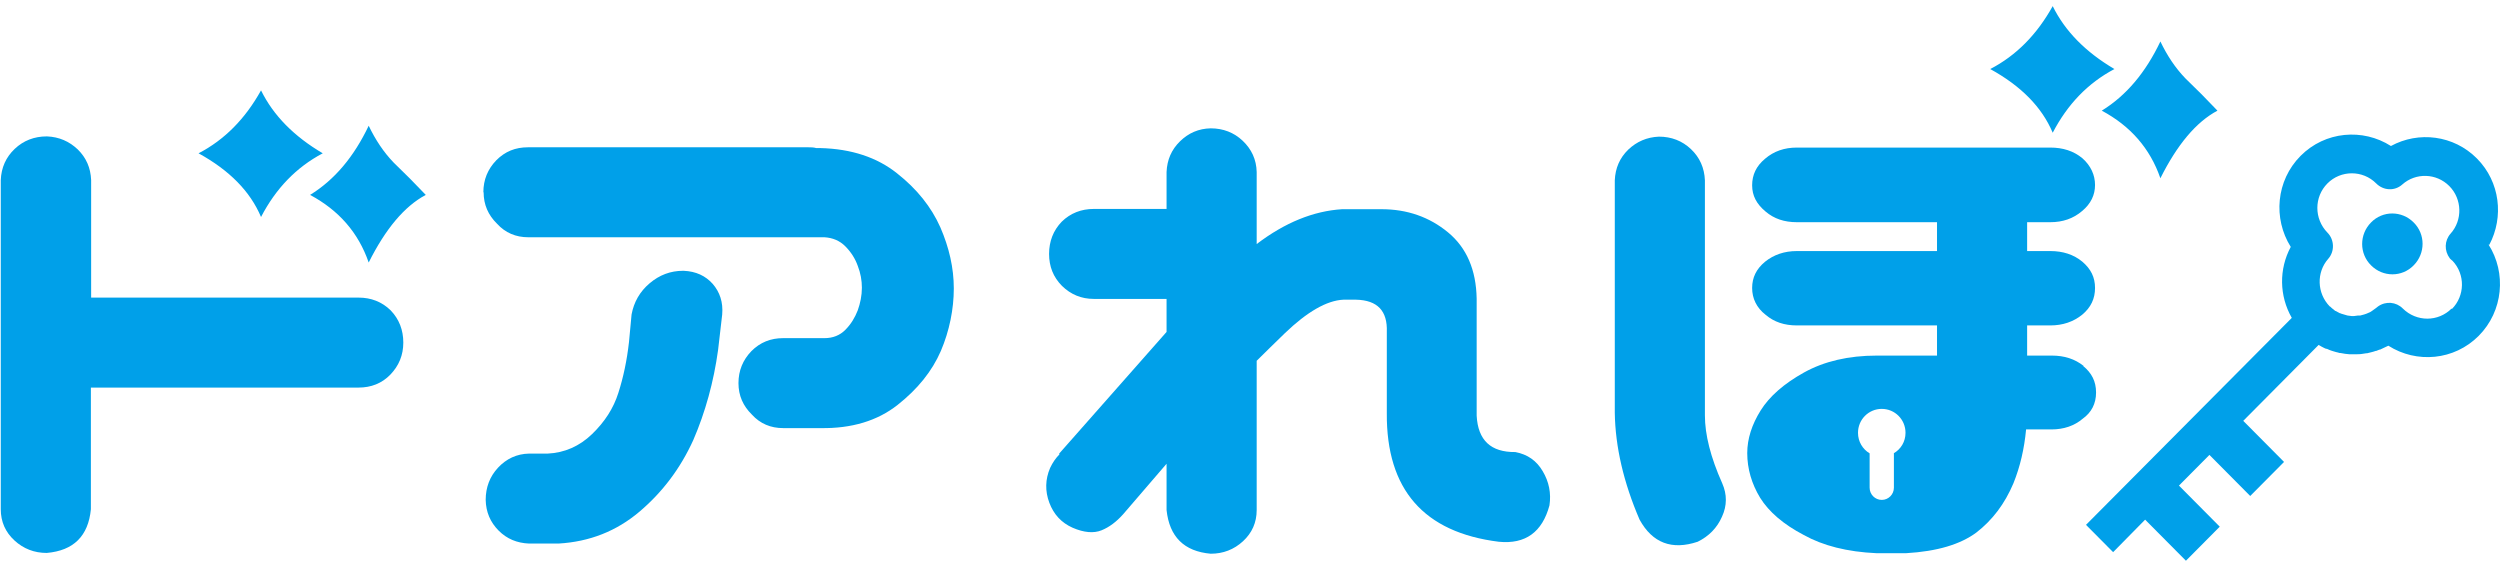 <svg width="272" height="63" viewBox="0 0 272 63" fill="none" xmlns="http://www.w3.org/2000/svg">
<path d="M35.114 16.679C32.221 18.207 30.001 20.527 28.4 23.61C27.22 20.809 24.945 18.518 21.602 16.679C24.439 15.208 26.686 12.917 28.4 9.833C29.748 12.577 31.996 14.84 35.114 16.679ZM46.323 21.206C43.991 22.45 41.94 24.912 40.114 28.561C38.991 25.308 36.856 22.875 33.737 21.206C36.406 19.565 38.513 17.047 40.114 13.68C40.845 15.208 41.744 16.566 42.839 17.698C44.019 18.829 45.199 20.017 46.323 21.206Z" fill="#00A0E9"/>
<path d="M5.113 14.84C6.433 14.896 7.528 15.377 8.456 16.254C9.383 17.16 9.86 18.263 9.916 19.593V32.38H39.02C40.368 32.38 41.548 32.832 42.503 33.766C43.431 34.728 43.88 35.916 43.88 37.274C43.88 38.632 43.402 39.792 42.475 40.753C41.548 41.715 40.368 42.168 39.02 42.168H9.888V55.408C9.607 58.322 8.006 59.906 5.084 60.16C3.736 60.16 2.556 59.708 1.573 58.802C0.59 57.897 0.084 56.766 0.084 55.408V19.593C0.14 18.235 0.646 17.103 1.601 16.198C2.556 15.293 3.736 14.84 5.084 14.84" fill="#00A0E9"/>
<path d="M52.59 20.919C52.59 19.562 53.067 18.402 53.995 17.44C54.95 16.478 56.073 16.025 57.45 16.025H87.93C88.211 16.025 88.52 16.025 88.801 16.11H89.25C92.65 16.195 95.431 17.129 97.594 18.854C99.785 20.58 101.33 22.532 102.313 24.739C103.268 26.945 103.774 29.152 103.774 31.387C103.774 33.622 103.297 35.998 102.369 38.176C101.414 40.383 99.841 42.335 97.65 44.061C95.459 45.786 92.65 46.635 89.278 46.578H85.205C83.857 46.578 82.705 46.098 81.806 45.107C80.851 44.174 80.345 43.042 80.345 41.684C80.345 40.326 80.823 39.167 81.75 38.205C82.705 37.243 83.857 36.79 85.205 36.79H89.7C90.627 36.79 91.385 36.479 91.975 35.885C92.593 35.263 93.015 34.555 93.324 33.763C93.605 32.971 93.773 32.151 93.773 31.302C93.773 30.51 93.633 29.718 93.324 28.926C93.043 28.134 92.593 27.426 91.975 26.804C91.357 26.181 90.599 25.87 89.7 25.814H57.478C56.13 25.814 54.978 25.333 54.079 24.343C53.124 23.409 52.618 22.277 52.618 20.919M74.389 29.463C75.71 29.52 76.749 30.001 77.536 30.878C78.322 31.783 78.688 32.886 78.575 34.216L78.126 38.092C77.648 41.543 76.749 44.825 75.429 47.88C74.024 50.964 72.086 53.538 69.586 55.66C67.085 57.781 64.164 58.941 60.765 59.139H57.562C56.242 59.083 55.146 58.63 54.247 57.725C53.348 56.819 52.871 55.716 52.843 54.386C52.843 53.029 53.292 51.84 54.191 50.879C55.09 49.917 56.214 49.379 57.562 49.351H59.585C61.411 49.266 63.04 48.559 64.417 47.229C65.793 45.9 66.748 44.428 67.282 42.731C67.816 41.062 68.209 39.223 68.434 37.215L68.715 34.216C68.968 32.858 69.614 31.726 70.681 30.821C71.749 29.916 72.957 29.463 74.305 29.463" fill="#00A0E9"/>
<path d="M115.236 49.354L126.922 36.114V32.521H119C117.652 32.521 116.5 32.04 115.545 31.107C114.59 30.145 114.14 28.985 114.14 27.627C114.14 26.269 114.59 25.081 115.517 24.119C116.472 23.185 117.652 22.733 119 22.733H126.922V18.716C126.978 17.386 127.456 16.283 128.383 15.377C129.31 14.472 130.406 13.991 131.726 13.963C133.075 13.963 134.254 14.415 135.21 15.321C136.165 16.226 136.698 17.358 136.727 18.716V26.552C139.817 24.204 142.907 22.959 146.025 22.761H150.295C153.104 22.761 155.52 23.61 157.543 25.279C159.566 26.948 160.605 29.353 160.661 32.493V45.223C160.802 47.911 162.206 49.212 164.875 49.184C166.195 49.438 167.179 50.117 167.853 51.277C168.527 52.409 168.78 53.654 168.583 54.983C167.797 57.897 165.971 59.227 163.077 58.944C154.902 57.925 150.829 53.258 150.885 44.969V36.114C150.969 33.822 149.874 32.663 147.542 32.606H146.166C144.34 32.691 142.205 33.936 139.789 36.255C138.637 37.387 137.597 38.377 136.727 39.254V55.492C136.727 56.85 136.221 57.982 135.238 58.887C134.254 59.793 133.075 60.245 131.726 60.245C128.833 59.991 127.231 58.406 126.922 55.492V50.457L122.203 55.945C121.472 56.766 120.686 57.36 119.843 57.699C119 58.039 117.933 57.954 116.697 57.416C115.489 56.879 114.646 55.973 114.168 54.7C113.691 53.427 113.719 52.154 114.253 50.91C114.534 50.315 114.871 49.834 115.264 49.438" fill="#00A0E9"/>
<path d="M257.971 24.203C256.679 25.504 256.679 27.597 257.971 28.87C259.263 30.172 261.342 30.172 262.606 28.87C263.899 27.569 263.899 25.476 262.606 24.203C261.314 22.901 259.235 22.901 257.971 24.203Z" fill="#00A0E9"/>
<path d="M270.837 26.636C272.439 23.608 272.017 19.789 269.489 17.243C266.961 14.697 263.14 14.245 260.134 15.885C257.072 13.933 252.971 14.273 250.302 16.96C247.633 19.648 247.296 23.778 249.234 26.862C247.942 29.267 247.97 32.18 249.347 34.585L226.957 57.104L229.907 60.074L233.39 56.538L237.829 61.008L241.509 57.302L237.07 52.832L240.385 49.494L244.824 53.964L248.504 50.258L244.065 45.788L252.268 37.527C252.465 37.64 252.69 37.782 252.886 37.867L253.083 37.952H253.167C253.56 38.15 253.926 38.234 254.207 38.319H254.235L254.544 38.404H254.628C254.993 38.489 255.33 38.517 255.639 38.546H256.033H256.117C256.482 38.546 256.819 38.546 257.1 38.489L257.465 38.432H257.55C257.859 38.348 258.196 38.291 258.477 38.178H258.533L258.898 38.036H258.954C259.263 37.895 259.572 37.754 259.853 37.612C262.915 39.564 267.017 39.224 269.685 36.537C272.354 33.849 272.719 29.691 270.753 26.607M266.736 33.567C265.275 35.038 262.915 35.038 261.426 33.567C260.696 32.831 259.572 32.746 258.729 33.34L258.589 33.453L258.477 33.538L258.083 33.821L257.859 33.963L257.465 34.132L257.212 34.217L256.791 34.33H256.538L256.117 34.387H255.864L255.415 34.33L255.218 34.274C254.993 34.217 254.853 34.161 254.74 34.132L254.6 34.076H254.572L254.094 33.821H254.038L254.01 33.765C253.813 33.623 253.645 33.482 253.504 33.34H253.476C252.072 31.898 252.015 29.634 253.308 28.163C254.038 27.343 253.982 26.07 253.223 25.306C251.763 23.806 251.763 21.43 253.223 19.959C254.684 18.488 257.072 18.488 258.533 19.959C259.319 20.751 260.555 20.808 261.37 20.072C262.831 18.771 265.078 18.828 266.483 20.242C267.888 21.657 267.944 23.948 266.623 25.419C265.949 26.183 265.921 27.286 266.539 28.107C266.623 28.22 266.764 28.305 266.848 28.39C268.225 29.861 268.197 32.18 266.764 33.623" fill="#00A0E9"/>
<path d="M230.05 7.512C227.156 9.04 224.937 11.36 223.335 14.443C222.156 11.643 219.88 9.351 216.537 7.512C219.374 6.041 221.622 3.75 223.335 0.666C224.684 3.41 226.931 5.673 230.05 7.512ZM241.258 12.039C238.927 13.283 236.876 15.745 235.05 19.394C233.926 16.141 231.791 13.708 228.673 12.039C231.342 10.398 233.449 7.88 235.05 4.513C235.78 6.041 236.679 7.399 237.775 8.531C238.955 9.662 240.135 10.85 241.258 12.039Z" fill="#00A0E9"/>
<path d="M185.494 45.194V19.62C185.437 18.262 184.932 17.13 183.977 16.225C183.022 15.32 181.842 14.867 180.493 14.867C179.173 14.924 178.077 15.405 177.15 16.282C176.223 17.187 175.746 18.29 175.689 19.62V44.911C175.746 48.617 176.645 52.493 178.386 56.538C179.791 59.084 181.898 59.877 184.707 58.943C185.915 58.349 186.814 57.444 187.348 56.227C187.91 55.011 187.91 53.794 187.376 52.578C186.112 49.749 185.494 47.287 185.494 45.194Z" fill="#00A0E9"/>
<path d="M226.704 39.819C225.749 39.055 224.597 38.688 223.249 38.688H220.552V35.406H223.08C224.428 35.406 225.58 35.01 226.535 34.246C227.491 33.454 227.94 32.492 227.94 31.332C227.94 30.172 227.491 29.267 226.563 28.475C225.608 27.683 224.428 27.315 223.08 27.315H220.552V24.175H223.08C224.428 24.175 225.58 23.779 226.535 22.958C227.491 22.166 227.94 21.204 227.94 20.129C227.94 19.054 227.491 18.036 226.563 17.216C225.608 16.423 224.428 16.056 223.08 16.056H195.493C194.145 16.056 192.993 16.452 192.038 17.272C191.083 18.064 190.633 19.026 190.633 20.158C190.633 21.289 191.111 22.195 192.094 23.015C193.021 23.807 194.145 24.175 195.493 24.175H210.747V27.315H195.493C194.145 27.315 192.993 27.711 192.038 28.475C191.083 29.267 190.633 30.201 190.633 31.332C190.633 32.464 191.111 33.482 192.094 34.246C193.021 35.038 194.145 35.406 195.493 35.406H210.747V38.688H204.202C201.112 38.688 198.471 39.31 196.28 40.526C194.089 41.743 192.516 43.129 191.56 44.657C190.605 46.184 190.1 47.74 190.1 49.296C190.1 50.994 190.577 52.635 191.504 54.162C192.459 55.69 194.033 57.048 196.252 58.208C198.331 59.367 200.971 60.047 204.174 60.188H207.376C210.776 59.99 213.304 59.226 215.046 57.925C216.759 56.595 218.108 54.841 219.063 52.578C219.793 50.767 220.243 48.815 220.439 46.722H223.192C224.541 46.722 225.693 46.326 226.592 45.562C227.547 44.883 228.052 43.921 228.052 42.705C228.052 41.488 227.575 40.583 226.648 39.819H226.704ZM206.056 49.325V53.059C206.056 53.794 205.466 54.389 204.736 54.389C204.005 54.389 203.415 53.794 203.415 53.059V49.325C202.657 48.872 202.151 48.052 202.151 47.09C202.151 45.647 203.303 44.487 204.736 44.487C206.168 44.487 207.32 45.647 207.32 47.09C207.32 48.052 206.815 48.872 206.028 49.325H206.056Z" fill="#00A0E9"/>
</svg>
